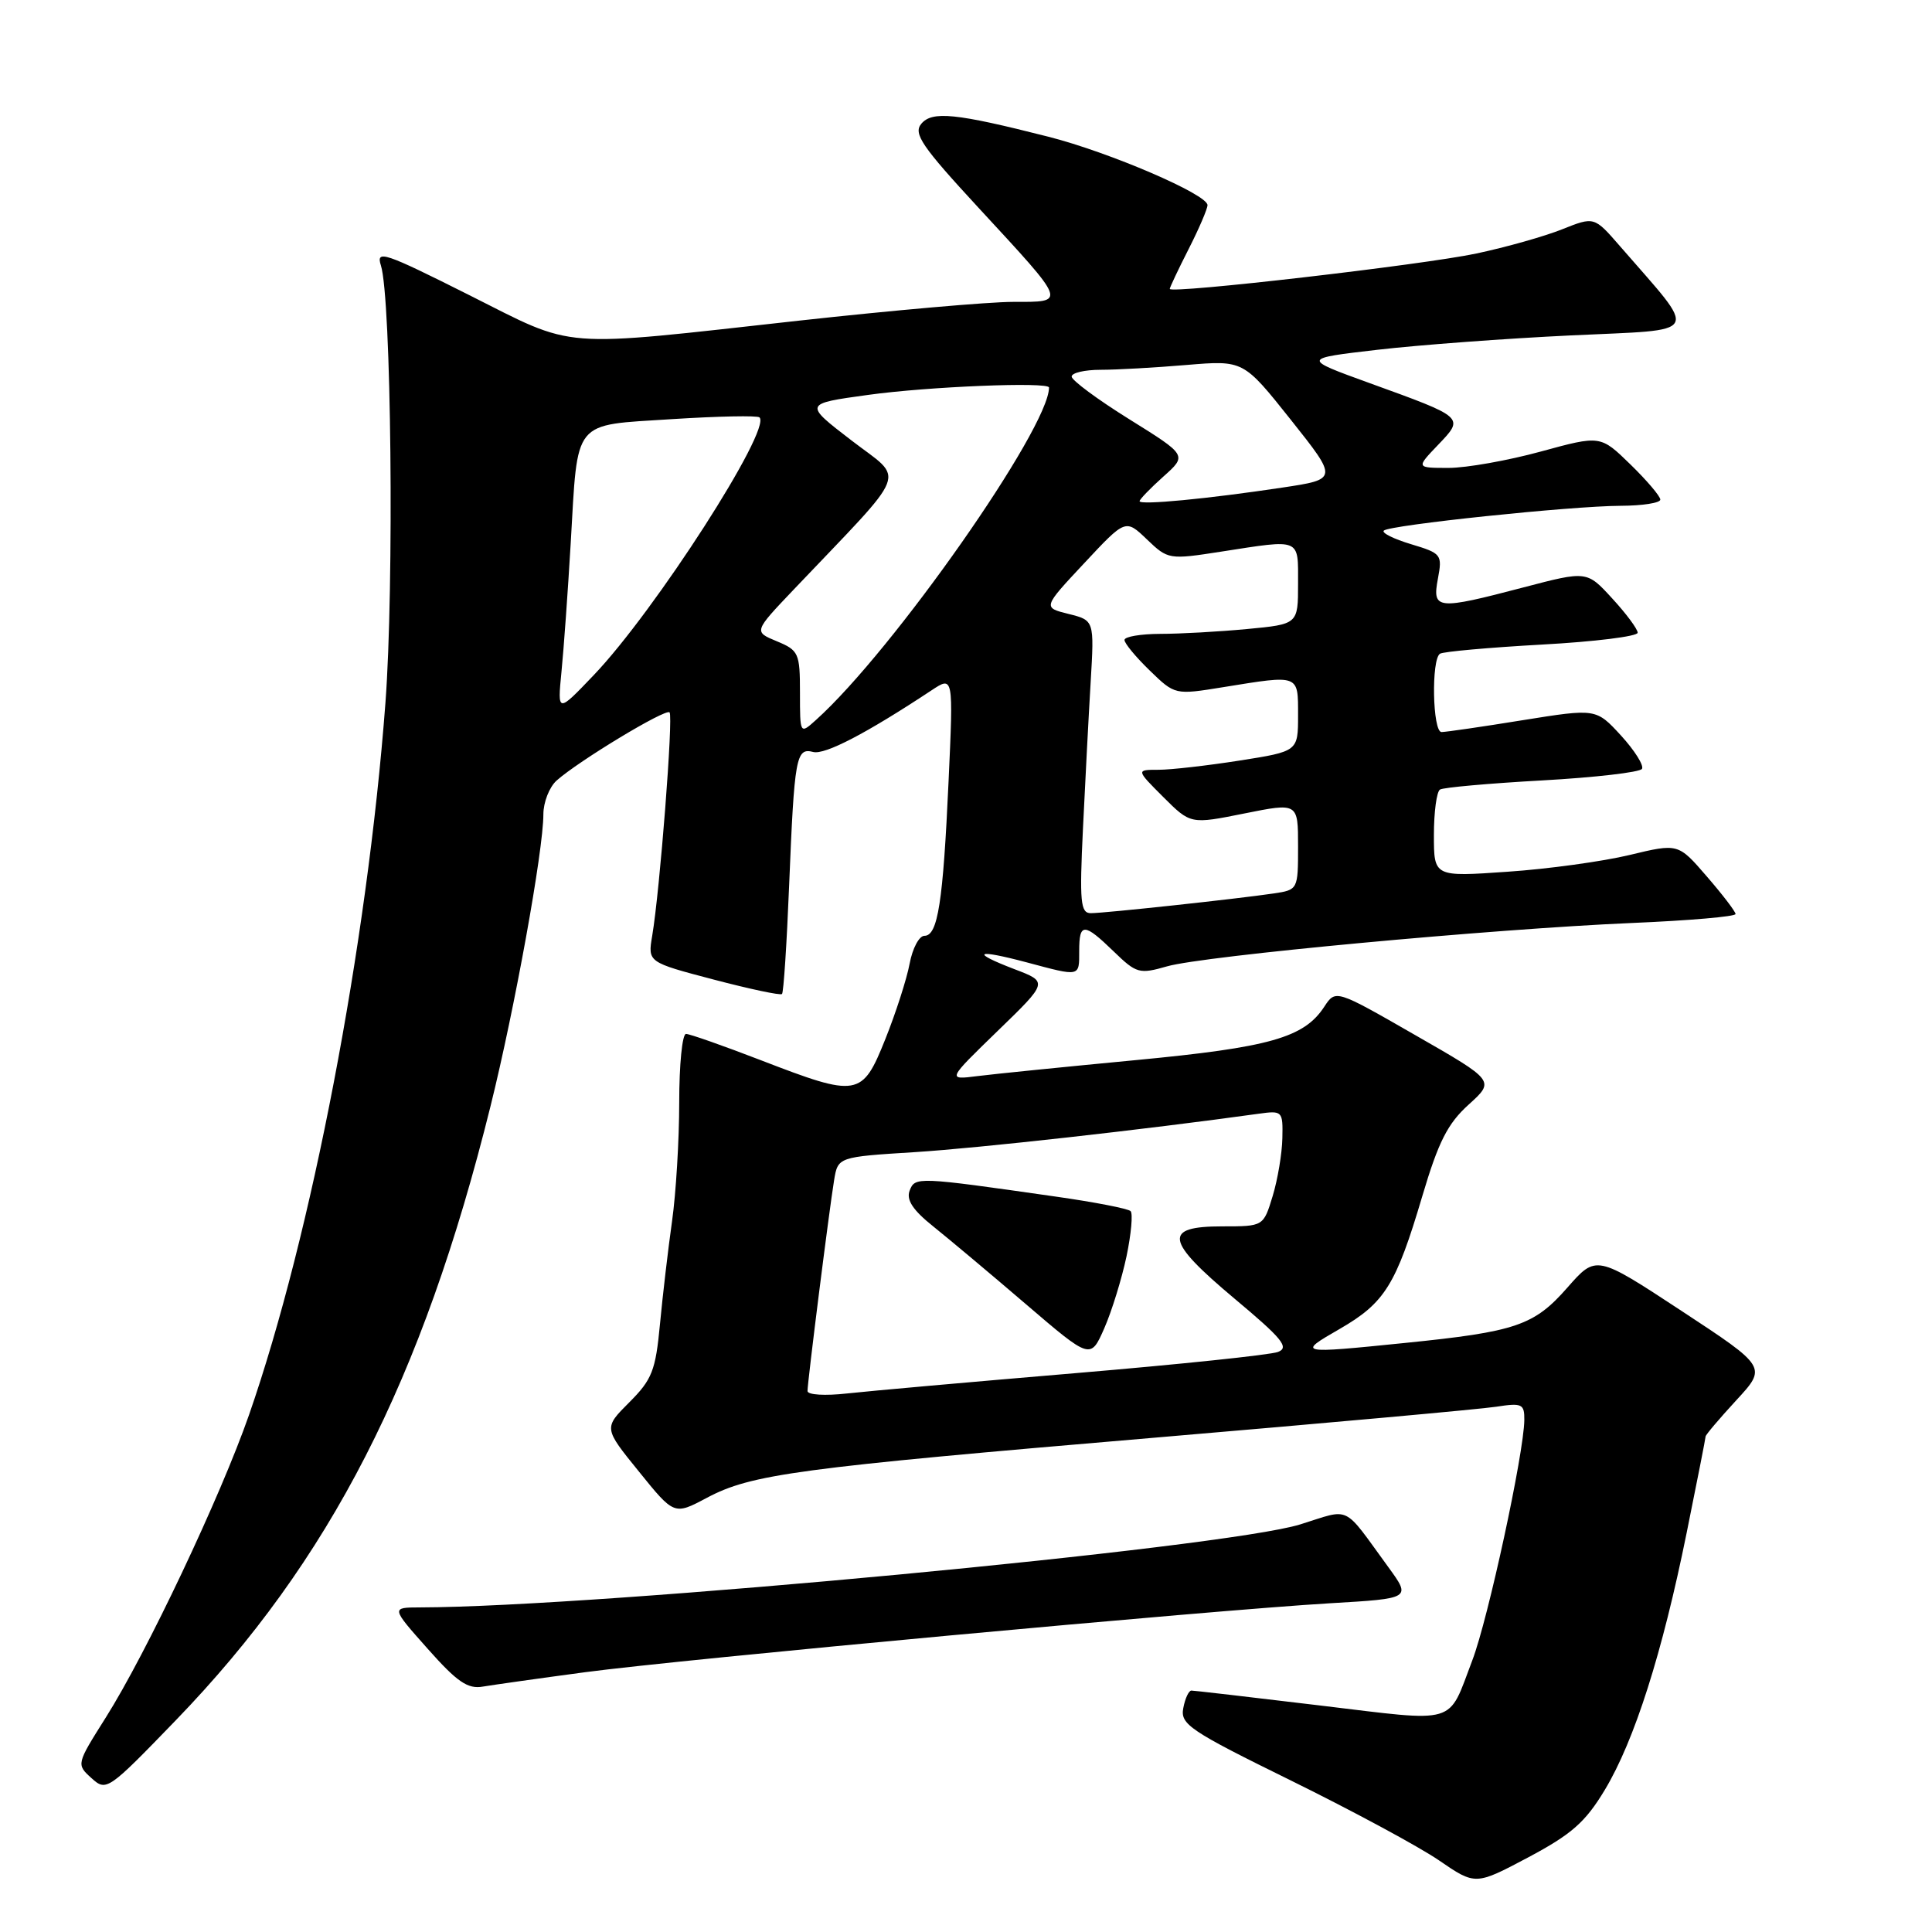 <?xml version="1.0" encoding="UTF-8" standalone="no"?>
<!DOCTYPE svg PUBLIC "-//W3C//DTD SVG 1.1//EN" "http://www.w3.org/Graphics/SVG/1.1/DTD/svg11.dtd" >
<svg xmlns="http://www.w3.org/2000/svg" xmlns:xlink="http://www.w3.org/1999/xlink" version="1.1" viewBox="0 0 256 256">
 <g >
 <path fill="currentColor"
d=" M 212.64 237.18 C 216.58 230.63 220.26 219.06 223.49 203.11 C 224.87 196.30 226.00 190.55 226.00 190.34 C 226.00 190.13 227.83 187.97 230.06 185.55 C 234.13 181.14 234.13 181.14 222.81 173.70 C 211.50 166.27 211.50 166.27 207.69 170.61 C 203.27 175.65 200.88 176.46 186.14 177.95 C 171.96 179.39 171.84 179.36 177.50 176.10 C 183.50 172.64 184.98 170.25 188.46 158.50 C 190.60 151.28 191.82 148.88 194.61 146.36 C 198.09 143.21 198.09 143.21 187.53 137.16 C 176.98 131.10 176.98 131.10 175.47 133.40 C 172.79 137.50 168.26 138.78 150.50 140.47 C 141.15 141.36 131.70 142.31 129.50 142.59 C 125.50 143.10 125.50 143.10 132.19 136.61 C 138.89 130.12 138.89 130.12 134.42 128.42 C 128.50 126.15 129.28 125.72 136.05 127.52 C 143.19 129.43 143.00 129.47 143.00 126.00 C 143.00 122.24 143.63 122.25 147.58 126.08 C 150.58 128.99 150.97 129.10 154.63 128.05 C 159.43 126.66 197.76 123.09 216.25 122.30 C 223.81 121.98 229.99 121.45 229.97 121.11 C 229.95 120.77 228.24 118.53 226.15 116.12 C 222.37 111.74 222.37 111.74 215.93 113.29 C 212.40 114.14 205.11 115.15 199.75 115.51 C 190.00 116.19 190.00 116.19 190.00 110.65 C 190.00 107.61 190.36 104.89 190.81 104.62 C 191.25 104.34 197.34 103.80 204.34 103.41 C 211.34 103.02 217.29 102.33 217.57 101.88 C 217.85 101.43 216.60 99.44 214.79 97.46 C 211.49 93.87 211.49 93.87 201.76 95.43 C 196.40 96.30 191.57 97.00 191.01 97.00 C 189.82 97.00 189.63 87.35 190.81 86.62 C 191.25 86.34 197.33 85.80 204.31 85.41 C 211.29 85.03 217.00 84.32 217.00 83.84 C 217.00 83.36 215.49 81.32 213.63 79.30 C 210.27 75.63 210.27 75.63 201.88 77.83 C 190.37 80.85 189.76 80.79 190.53 76.68 C 191.13 73.48 191.00 73.32 186.98 72.11 C 184.68 71.42 183.05 70.61 183.36 70.31 C 184.10 69.57 208.14 67.05 214.75 67.02 C 217.64 67.01 220.00 66.64 220.00 66.20 C 220.00 65.76 218.22 63.66 216.04 61.54 C 212.07 57.67 212.07 57.67 204.17 59.83 C 199.82 61.02 194.32 62.00 191.94 62.00 C 187.63 62.00 187.63 62.00 190.55 58.95 C 194.06 55.28 194.12 55.34 181.50 50.77 C 172.50 47.51 172.50 47.51 182.50 46.35 C 188.00 45.71 199.57 44.85 208.21 44.44 C 225.75 43.60 225.15 44.72 214.63 32.59 C 211.24 28.69 211.24 28.69 207.00 30.38 C 204.68 31.31 199.56 32.76 195.63 33.59 C 188.60 35.09 155.00 38.97 155.00 38.28 C 155.00 38.09 156.12 35.71 157.50 33.00 C 158.88 30.29 160.00 27.67 160.00 27.18 C 160.00 25.76 147.02 20.18 138.93 18.12 C 126.62 14.99 123.51 14.68 122.07 16.41 C 121.00 17.71 122.14 19.39 129.63 27.50 C 141.51 40.36 141.37 40.00 134.24 40.00 C 131.02 40.00 118.29 41.12 105.94 42.48 C 73.50 46.07 76.53 46.31 62.11 39.07 C 50.90 33.44 49.80 33.07 50.47 35.17 C 51.85 39.48 52.24 77.62 51.07 93.16 C 48.65 125.21 41.28 163.68 32.99 187.50 C 29.23 198.29 19.40 219.06 14.00 227.61 C 10.12 233.76 10.11 233.79 12.12 235.61 C 14.10 237.40 14.29 237.26 23.32 227.92 C 43.74 206.78 55.97 182.92 64.99 146.60 C 68.20 133.69 72.00 112.69 72.00 107.90 C 72.00 106.31 72.79 104.29 73.75 103.43 C 76.65 100.84 88.19 93.86 88.72 94.39 C 89.23 94.90 87.44 117.95 86.42 124.00 C 85.83 127.50 85.83 127.50 94.54 129.79 C 99.33 131.05 103.42 131.92 103.62 131.71 C 103.83 131.50 104.25 125.07 104.56 117.42 C 105.26 100.26 105.48 99.05 107.75 99.64 C 109.31 100.04 114.80 97.18 123.42 91.48 C 126.33 89.55 126.33 89.55 125.69 103.53 C 124.96 119.56 124.27 124.00 122.49 124.00 C 121.79 124.00 120.91 125.66 120.53 127.69 C 120.15 129.72 118.70 134.22 117.31 137.69 C 114.24 145.36 113.69 145.45 100.86 140.50 C 95.88 138.58 91.39 137.00 90.90 137.00 C 90.40 137.00 90.00 141.08 90.00 146.06 C 90.00 151.04 89.57 158.13 89.05 161.81 C 88.53 165.49 87.81 171.63 87.45 175.45 C 86.87 181.60 86.41 182.79 83.39 185.81 C 79.98 189.22 79.98 189.22 84.66 194.99 C 89.33 200.77 89.33 200.77 93.64 198.48 C 99.56 195.33 105.48 194.53 153.00 190.50 C 175.82 188.56 196.19 186.72 198.25 186.40 C 201.68 185.87 202.00 186.02 201.98 188.16 C 201.93 192.57 197.19 214.50 195.09 220.00 C 191.78 228.68 193.39 228.20 174.95 225.99 C 165.90 224.90 158.21 224.01 157.87 224.01 C 157.52 224.00 157.03 225.05 156.79 226.34 C 156.38 228.48 157.63 229.33 171.08 235.94 C 179.18 239.93 188.00 244.68 190.66 246.50 C 195.50 249.82 195.50 249.82 202.50 246.11 C 208.25 243.05 210.06 241.46 212.64 237.18 Z  M 77.50 221.58 C 90.37 219.86 160.62 213.36 176.24 212.44 C 186.99 211.81 186.99 211.81 183.96 207.65 C 177.83 199.25 179.10 199.87 172.29 201.99 C 162.26 205.11 79.35 212.93 55.66 212.99 C 51.81 213.00 51.81 213.00 56.66 218.46 C 60.58 222.88 61.98 223.84 64.00 223.48 C 65.38 223.25 71.45 222.39 77.50 221.58 Z  M 107.00 184.32 C 107.00 183.10 109.88 160.28 110.52 156.40 C 111.03 153.30 111.03 153.30 121.27 152.66 C 129.69 152.13 151.66 149.68 166.75 147.58 C 169.92 147.14 170.00 147.21 169.92 150.81 C 169.88 152.84 169.30 156.30 168.63 158.50 C 167.41 162.50 167.41 162.50 161.97 162.50 C 154.07 162.50 154.38 164.36 163.55 172.05 C 169.91 177.37 170.88 178.55 169.34 179.14 C 168.33 179.53 156.25 180.79 142.50 181.95 C 128.75 183.11 115.14 184.32 112.25 184.64 C 109.34 184.97 107.00 184.83 107.00 184.32 Z  M 149.27 166.47 C 149.89 163.50 150.13 160.80 149.81 160.48 C 149.48 160.15 145.01 159.28 139.86 158.55 C 121.47 155.92 121.25 155.91 120.53 157.77 C 120.07 158.99 120.96 160.35 123.64 162.49 C 125.71 164.15 131.25 168.79 135.95 172.82 C 144.50 180.14 144.50 180.14 146.32 176.01 C 147.32 173.73 148.64 169.44 149.27 166.47 Z  M 143.50 109.75 C 143.80 103.56 144.25 94.83 144.52 90.35 C 145.00 82.20 145.00 82.20 141.59 81.35 C 138.17 80.50 138.17 80.50 143.66 74.63 C 149.14 68.76 149.14 68.76 151.97 71.47 C 154.77 74.15 154.89 74.17 161.84 73.09 C 172.48 71.44 172.00 71.24 172.00 77.36 C 172.00 82.71 172.00 82.71 165.25 83.35 C 161.54 83.70 156.36 83.99 153.75 83.99 C 151.14 84.00 149.00 84.36 149.00 84.80 C 149.00 85.25 150.51 87.07 152.35 88.85 C 155.69 92.09 155.69 92.09 162.10 91.05 C 172.23 89.41 172.00 89.32 172.00 94.78 C 172.00 99.56 172.00 99.56 164.24 100.78 C 159.97 101.45 155.14 102.00 153.51 102.00 C 150.53 102.00 150.53 102.00 154.14 105.61 C 157.76 109.22 157.76 109.22 164.88 107.79 C 172.00 106.36 172.00 106.36 172.00 112.13 C 172.00 117.88 171.99 117.91 168.75 118.39 C 163.89 119.11 146.35 121.00 144.54 121.00 C 143.17 121.00 143.03 119.55 143.50 109.75 Z  M 106.00 91.78 C 106.00 86.54 105.83 86.17 102.93 84.97 C 99.86 83.70 99.86 83.70 105.19 78.10 C 120.74 61.75 119.94 63.84 112.84 58.37 C 106.50 53.50 106.50 53.50 115.00 52.33 C 122.97 51.22 139.00 50.57 139.00 51.35 C 139.00 56.73 118.32 86.24 108.12 95.40 C 106.00 97.31 106.00 97.31 106.00 91.78 Z  M 74.40 89.00 C 74.70 85.97 75.25 78.33 75.62 72.00 C 76.59 55.37 75.75 56.40 89.00 55.54 C 95.14 55.15 100.38 55.04 100.64 55.31 C 102.25 56.91 86.77 80.98 78.69 89.44 C 73.86 94.50 73.86 94.50 74.40 89.00 Z  M 151.00 66.41 C 151.00 66.17 152.42 64.70 154.15 63.15 C 157.31 60.33 157.31 60.33 149.65 55.56 C 145.44 52.94 142.00 50.39 142.00 49.90 C 142.00 49.40 143.73 49.00 145.85 49.00 C 147.97 49.00 153.09 48.71 157.23 48.36 C 164.76 47.73 164.76 47.73 171.03 55.61 C 177.30 63.50 177.30 63.50 169.90 64.61 C 160.00 66.10 151.00 66.96 151.00 66.41 Z "/>
</g>
</svg>